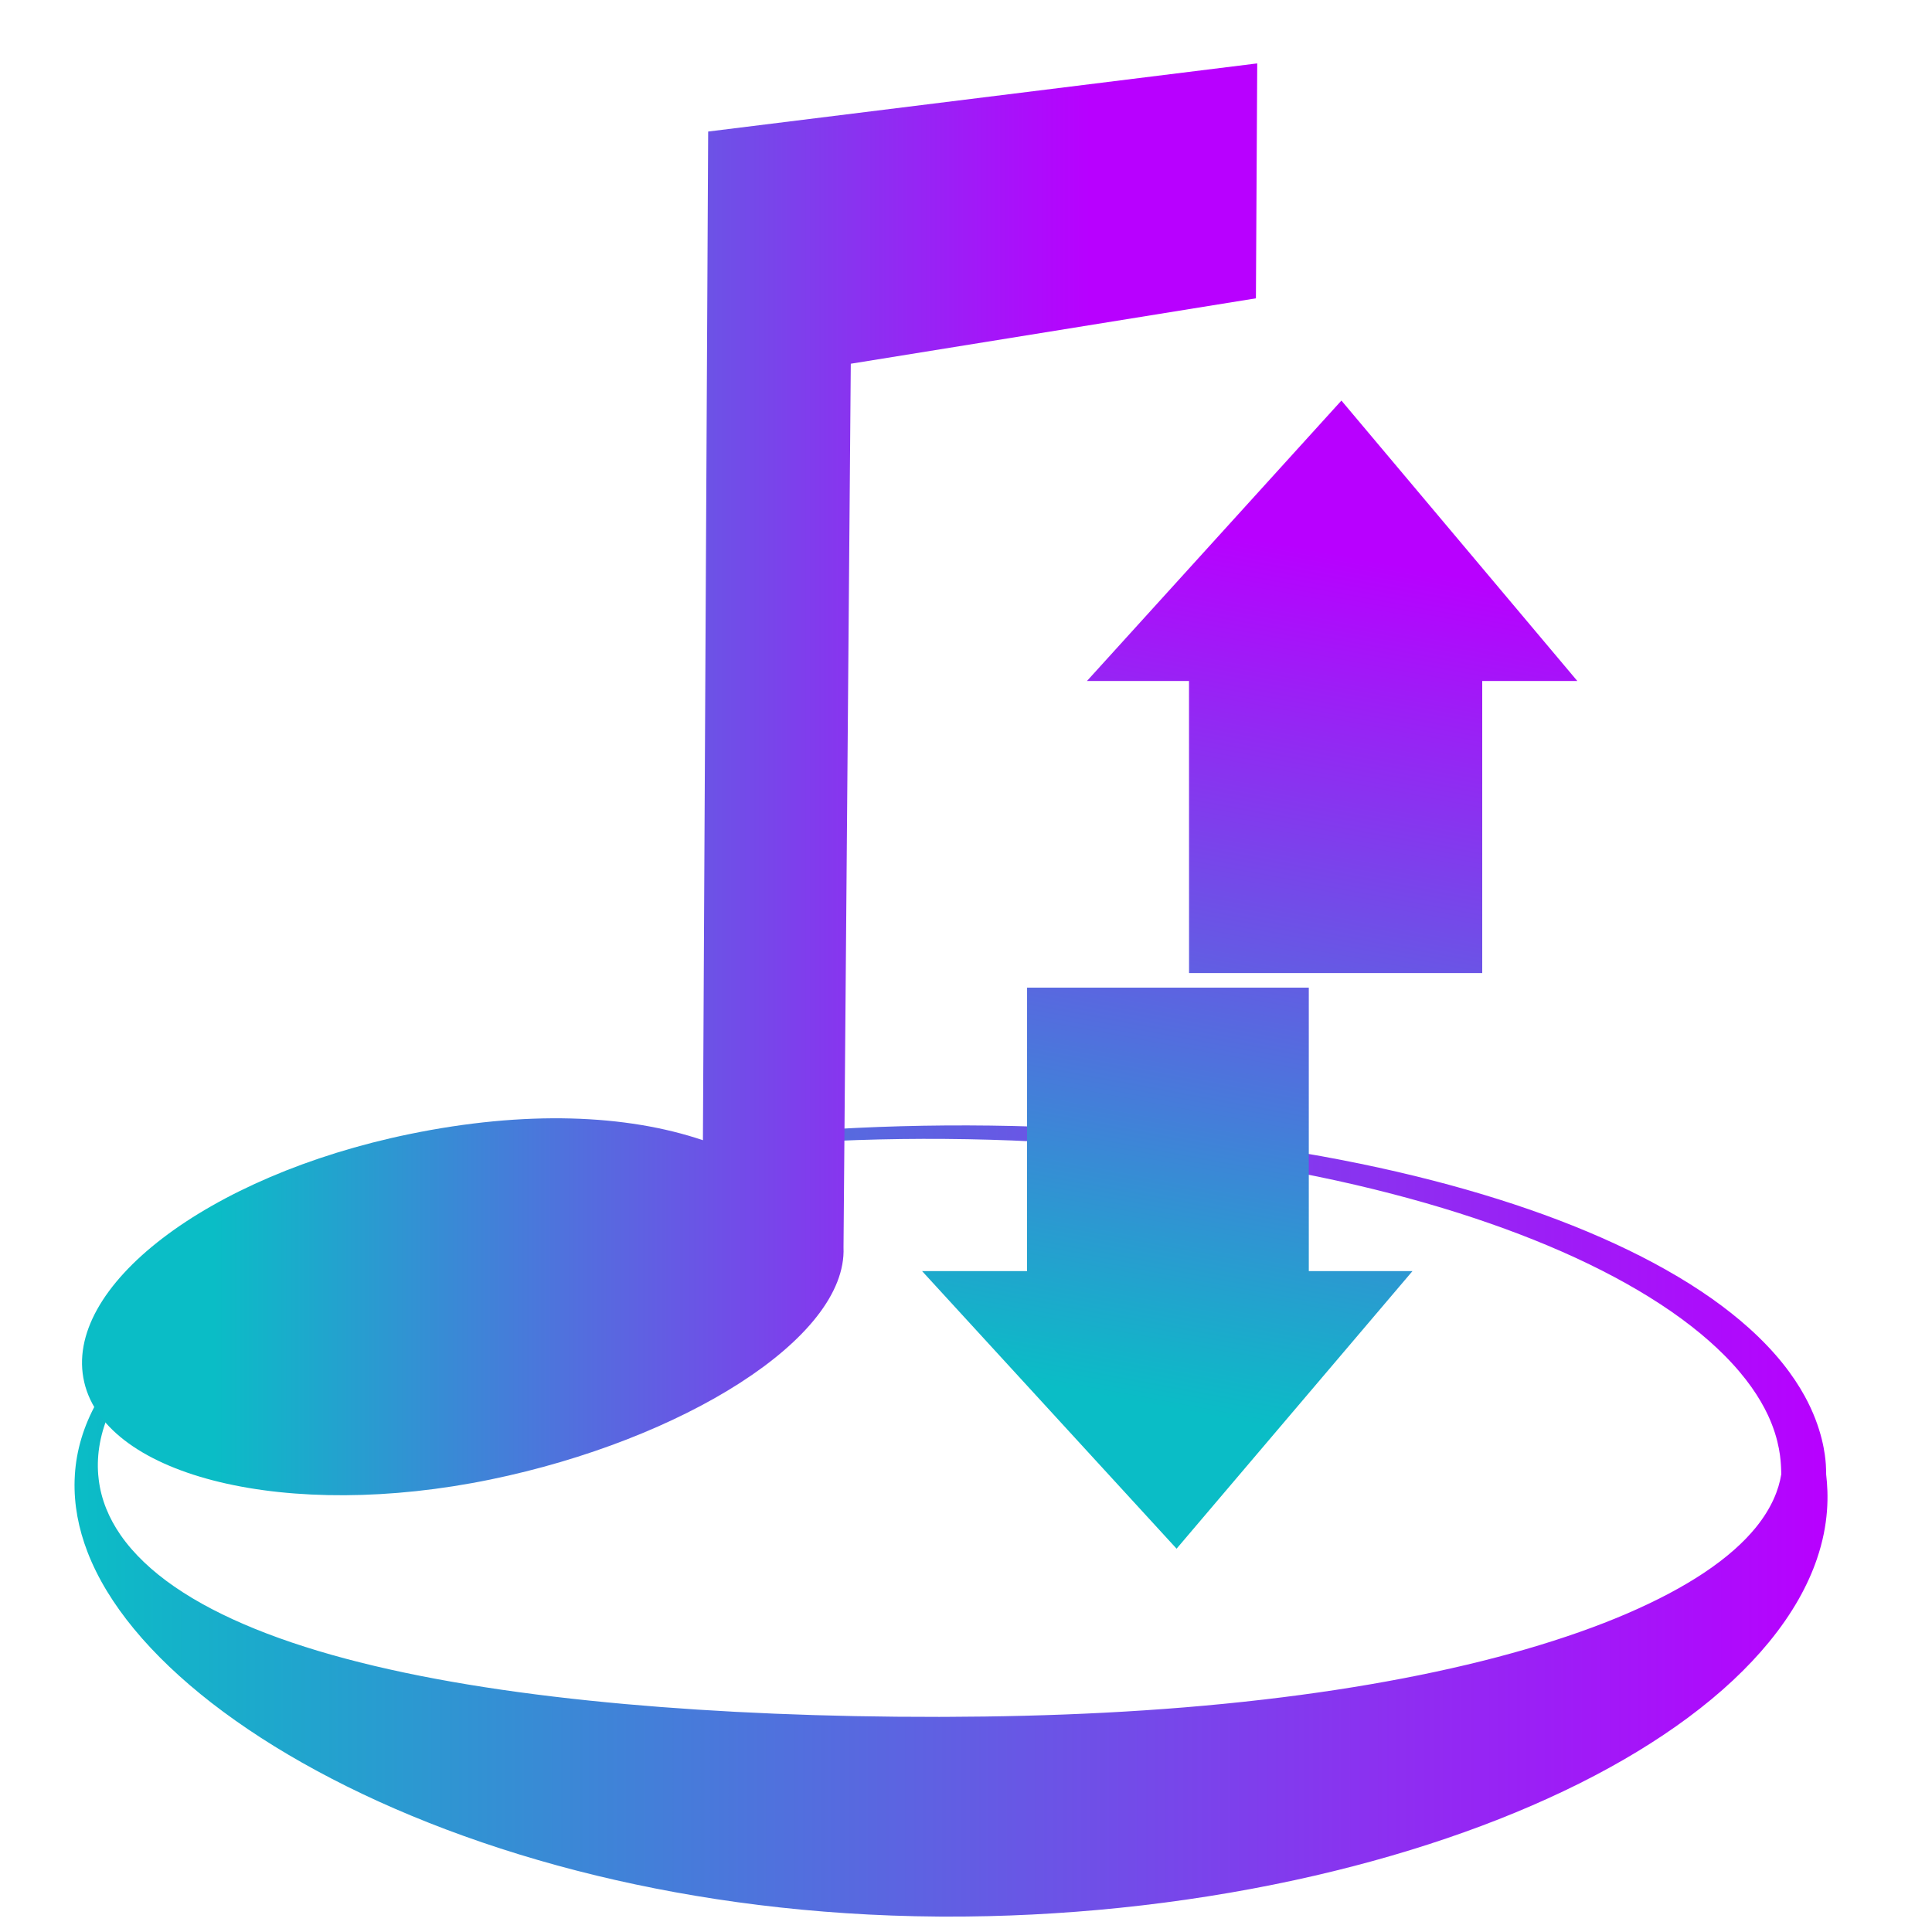 <?xml version="1.0" encoding="UTF-8" standalone="no"?>
<!-- Created with Inkscape (http://www.inkscape.org/) -->

<svg
   version="1.1"
   width="48"
   height="48"
   id="svg7032"
   sodipodi:docname="soundconverter.svg"
   inkscape:version="1.2.2 (b0a8486541, 2022-12-01)"
   xmlns:inkscape="http://www.inkscape.org/namespaces/inkscape"
   xmlns:sodipodi="http://sodipodi.sourceforge.net/DTD/sodipodi-0.dtd"
   xmlns:xlink="http://www.w3.org/1999/xlink"
   xmlns="http://www.w3.org/2000/svg"
   xmlns:svg="http://www.w3.org/2000/svg"
   xmlns:rdf="http://www.w3.org/1999/02/22-rdf-syntax-ns#"
   xmlns:cc="http://creativecommons.org/ns#"
   xmlns:dc="http://purl.org/dc/elements/1.1/">
  <g
     id="layer1"
     style="fill:url(#linearGradient1370);fill-opacity:1.0;stroke:url(#linearGradient1513)"
     transform="matrix(1.095,0,0,1.095,-3.132,-3.201)">
    <path
       d="m 41.266,35.375 c -0.053,0.325 -0.204,0.722 -0.552,1.148 -0.255,0.312 -0.615,0.641 -1.121,0.977 -0.442,0.293 -0.991,0.589 -1.664,0.878 -0.627,0.269 -1.351,0.526 -2.175,0.765 -1.611,0.467 -3.509,0.834 -5.632,1.081 -2.282,0.266 -4.587,0.367 -6.873,0.374 -4.42e-4,10e-7 -0.132,2.95e-4 -0.132,2.96e-4 -2.445,0.004 -4.748,-0.096 -6.757,-0.276 C 14.249,40.133 12.3,39.842 10.634,39.422 9.821,39.218 9.063,38.979 8.38,38.702 7.726,38.436 7.135,38.133 6.636,37.787 6.164,37.46 5.768,37.091 5.482,36.678 5.234,36.319 5.064,35.919 5.012,35.48 5.007,35.446 5.004,35.411 5.001,35.375 4.968,34.947 5.041,34.472 5.276,33.966 5.483,33.52 5.811,33.058 6.287,32.592 6.724,32.165 7.278,31.742 7.958,31.334 c 0.642,-0.385 1.39,-0.753 2.242,-1.094 1.626,-0.65 3.604,-1.192 5.865,-1.562 2.209,-0.362 4.638,-0.552 7.185,-0.533 2.605,0.02 5.024,0.258 7.166,0.645 2.321,0.419 4.264,1.002 5.806,1.647 0.861,0.36 1.588,0.737 2.194,1.112 0.69,0.427 1.215,0.849 1.61,1.243 0.494,0.493 0.781,0.937 0.952,1.301 0.263,0.559 0.277,1.001 0.284,1.126 0.005,0.08 0.005,0.147 0.005,0.157 z m 0.968,0 c 0,-0.017 7.84e-4,-0.104 -0.007,-0.218 -0.013,-0.192 -0.07,-0.77 -0.456,-1.472 -0.245,-0.446 -0.621,-0.946 -1.204,-1.468 -0.465,-0.417 -1.055,-0.843 -1.801,-1.262 -0.655,-0.369 -1.427,-0.73 -2.324,-1.071 -1.606,-0.609 -3.601,-1.144 -5.955,-1.514 -2.174,-0.341 -4.616,-0.534 -7.236,-0.515 -2.562,0.019 -5,0.242 -7.218,0.626 -2.27,0.394 -4.256,0.948 -5.896,1.599 -0.86,0.342 -1.619,0.708 -2.276,1.089 -0.695,0.404 -1.273,0.822 -1.74,1.247 -0.508,0.462 -0.884,0.929 -1.145,1.395 -0.298,0.531 -0.444,1.055 -0.477,1.563 -0.003,0.042 -0.005,0.084 -0.006,0.125 -0.016,0.526 0.084,1.042 0.277,1.544 0.221,0.575 0.566,1.131 1.002,1.66 0.46,0.558 1.026,1.091 1.668,1.591 0.671,0.521 1.433,1.012 2.264,1.462 1.707,0.926 3.753,1.71 6.034,2.262 2.187,0.529 4.666,0.864 7.368,0.883 0.048,3.33e-4 0.096,5.67e-4 0.145,7e-4 2.48,0.007 5.06,-0.251 7.529,-0.785 2.311,-0.5 4.394,-1.214 6.129,-2.08 0.892,-0.445 1.673,-0.922 2.343,-1.418 0.721,-0.534 1.299,-1.082 1.747,-1.628 0.516,-0.628 0.844,-1.233 1.035,-1.792 0.26,-0.76 0.252,-1.383 0.2,-1.825 z"
       transform="matrix(1.053,0,0,1.053,-0.178,-0.872)"
       id="path1344-5"
       style="fill:url(#linearGradient723);fill-opacity:1.0;stroke:none;display:inline;color:#000000;overflow:visible;visibility:visible;opacity:1;fill-rule:nonzero;stroke-width:2;marker:none"
       inkscape:original-d="m 41.75,35.375 a 18.5,7.375 0 1 1 -37,0 18.5,7.375 0 1 1 37,0 z"
       inkscape:path-effect="#path-effect2115" />
    <path
       d="m 32.41,6.653 c 0,0 -12.457,1.546 -12.457,1.546 L 19.834,31.085 c -1.734,-0.587 -4.023,-0.682 -6.663,-0.138 -4.589,0.945 -7.878,3.476 -7.374,5.63 0.503,2.154 4.629,3.151 9.218,2.206 4.337,-0.893 8.095,-3.2 8.009,-5.267 l 0.165,-20.049 c 0,0 9.192,-1.484 9.192,-1.484 l 0.03,-5.329 z"
       id="path7042-3"
       style="fill:url(#linearGradient721);fill-opacity:1;stroke:url(#linearGradient1535);display:inline;color:#000000;visibility:visible;fill-rule:nonzero;stroke-width:1.053;stroke-linecap:round;stroke-linejoin:round;stroke-miterlimit:4;stroke-dashoffset:0;stroke-opacity:1;marker:none"
       transform="translate(-1.025,-2.291)" />
    <path
       id="path7638"
       style="fill:url(#linearGradient1006);fill-opacity:1;stroke:none;display:inline;color:#000000;overflow:visible;visibility:visible;stroke-width:0.9;stroke-linecap:butt;stroke-linejoin:miter;stroke-miterlimit:4;stroke-dasharray:none;stroke-dashoffset:0;stroke-opacity:1;marker:none"
       d="m 26.67,28.077 h 6.392 v 6.432 h 2.352 l -5.352,6.298 -5.774,-6.298 h 2.381 z m 3.675,-0.331 h 6.652 v -6.626 h 2.158 L 33.802,14.757 28.028,21.12 h 2.316 z"
       transform="translate(-0.506,-2.745)" />
  </g>
  <sodipodi:namedview
     id="namedview292"
     pagecolor="#ffffff"
     bordercolor="#000000"
     borderopacity="0.25"
     inkscape:showpageshadow="2"
     inkscape:pageopacity="0.0"
     inkscape:pagecheckerboard="0"
     inkscape:deskcolor="#d1d1d1"
     showgrid="false"
     inkscape:zoom="8.2163401"
     inkscape:cx="26.410786"
     inkscape:cy="17.769469"
     inkscape:window-width="1680"
     inkscape:window-height="1018"
     inkscape:window-x="0"
     inkscape:window-y="0"
     inkscape:window-maximized="1"
     inkscape:current-layer="layer1" />
  <defs
     id="defs3">
    <linearGradient
       id="linearGradient889"
       x1="0"
       x2="0"
       y1="0"
       y2="1">
      <stop
         offset="0%"
         style="stop-color:#0abdc6; stop-opacity:1"
         id="stop885" />
      <stop
         offset="1"
         style="stop-color:#8c2ff0;stop-opacity:1;"
         id="stop893" />
    </linearGradient>
    <linearGradient
       id="oomox"
       x1="0"
       x2="0"
       y1="0"
       y2="1">
      <stop
         offset="0%"
         style="stop-color:#0abdc6; stop-opacity:1"
         id="stop9212" />
      <stop
         offset="100%"
         style="stop-color:#b800ff; stop-opacity:1"
         id="stop9214" />
    </linearGradient>
    <linearGradient
       inkscape:collect="always"
       xlink:href="#oomox"
       id="linearGradient721"
       x1="8.746"
       y1="23.119"
       x2="28.632"
       y2="23.119"
       gradientUnits="userSpaceOnUse" />
    <linearGradient
       inkscape:collect="always"
       xlink:href="#oomox"
       id="linearGradient723"
       x1="4.491"
       y1="36.378"
       x2="42.263"
       y2="36.378"
       gradientUnits="userSpaceOnUse" />
    <linearGradient
       inkscape:collect="always"
       xlink:href="#oomox"
       id="linearGradient1006"
       x1="30.067"
       y1="37.672"
       x2="33.709"
       y2="18.225"
       gradientUnits="userSpaceOnUse" />
  </defs>
</svg>
